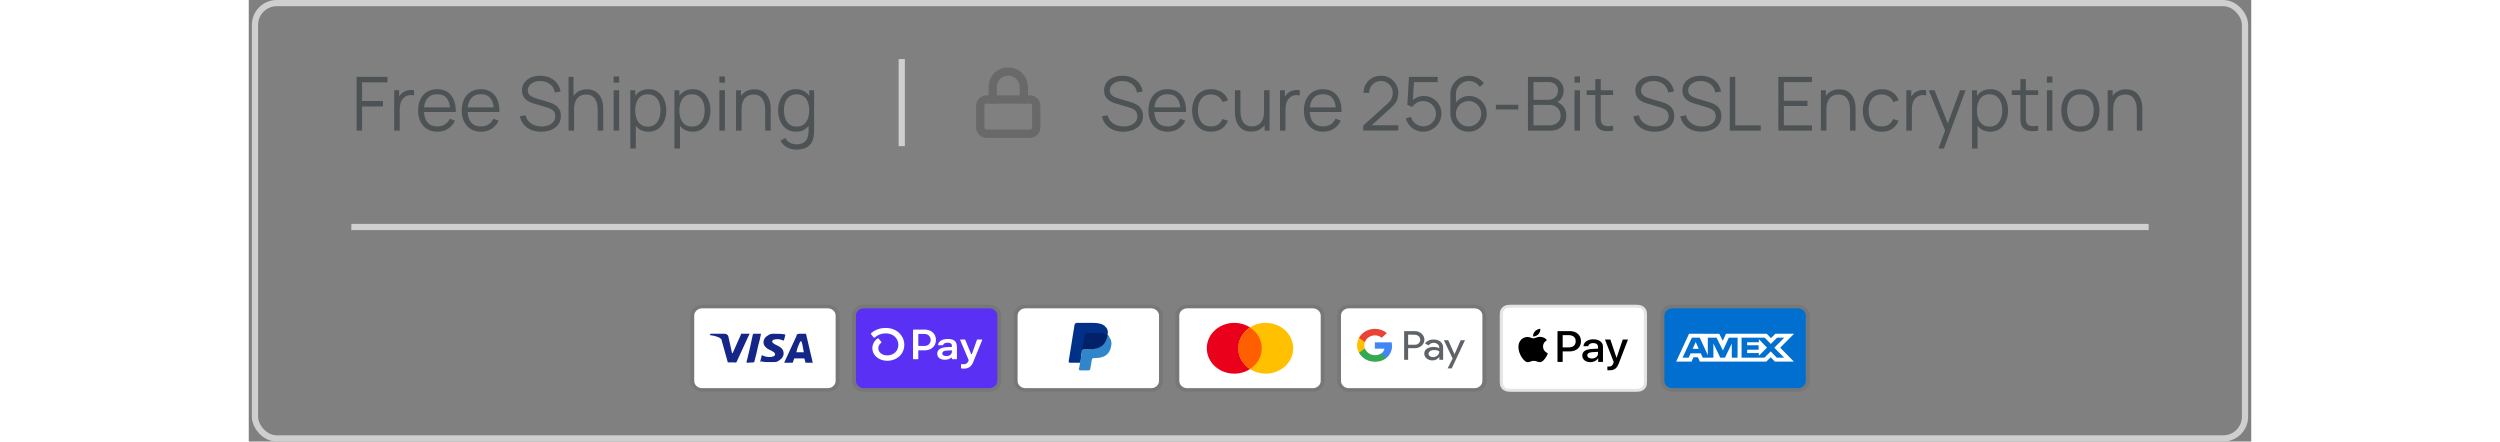 <svg width="402" height="71" viewBox="0 0 322 71" fill="none" xmlns="http://www.w3.org/2000/svg">
<rect x="0" y="0" width="322" height="71" fill="#808080" stroke="none"/>
<rect x="1" y="0.5" width="320" height="70" rx="3.5" stroke="#CFCFCF"/>
<path d="M17.34 21V12.36H22.302V13.242H18.222V16.242H21.582V17.118H18.222V21H17.34ZM23.387 21V14.52H24.179V16.08L24.023 15.876C24.095 15.684 24.189 15.508 24.305 15.348C24.421 15.184 24.547 15.05 24.683 14.946C24.851 14.798 25.047 14.686 25.271 14.61C25.495 14.53 25.721 14.484 25.949 14.472C26.177 14.456 26.385 14.472 26.573 14.52V15.348C26.337 15.288 26.079 15.274 25.799 15.306C25.519 15.338 25.261 15.45 25.025 15.642C24.809 15.81 24.647 16.012 24.539 16.248C24.431 16.48 24.359 16.728 24.323 16.992C24.287 17.252 24.269 17.51 24.269 17.766V21H23.387ZM30.336 21.18C29.704 21.18 29.156 21.04 28.692 20.76C28.232 20.48 27.874 20.086 27.618 19.578C27.362 19.07 27.234 18.474 27.234 17.79C27.234 17.082 27.36 16.47 27.612 15.954C27.864 15.438 28.218 15.04 28.674 14.76C29.134 14.48 29.676 14.34 30.3 14.34C30.94 14.34 31.486 14.488 31.938 14.784C32.39 15.076 32.732 15.496 32.964 16.044C33.196 16.592 33.302 17.246 33.282 18.006H32.382V17.694C32.366 16.854 32.184 16.22 31.836 15.792C31.492 15.364 30.988 15.15 30.324 15.15C29.628 15.15 29.094 15.376 28.722 15.828C28.354 16.28 28.17 16.924 28.17 17.76C28.17 18.576 28.354 19.21 28.722 19.662C29.094 20.11 29.62 20.334 30.3 20.334C30.764 20.334 31.168 20.228 31.512 20.016C31.86 19.8 32.134 19.49 32.334 19.086L33.156 19.404C32.9 19.968 32.522 20.406 32.022 20.718C31.526 21.026 30.964 21.18 30.336 21.18ZM27.858 18.006V17.268H32.808V18.006H27.858ZM37.355 21.18C36.723 21.18 36.175 21.04 35.711 20.76C35.251 20.48 34.893 20.086 34.637 19.578C34.381 19.07 34.253 18.474 34.253 17.79C34.253 17.082 34.379 16.47 34.631 15.954C34.883 15.438 35.237 15.04 35.693 14.76C36.153 14.48 36.695 14.34 37.319 14.34C37.959 14.34 38.505 14.488 38.957 14.784C39.409 15.076 39.751 15.496 39.983 16.044C40.215 16.592 40.321 17.246 40.301 18.006H39.401V17.694C39.385 16.854 39.203 16.22 38.855 15.792C38.511 15.364 38.007 15.15 37.343 15.15C36.647 15.15 36.113 15.376 35.741 15.828C35.373 16.28 35.189 16.924 35.189 17.76C35.189 18.576 35.373 19.21 35.741 19.662C36.113 20.11 36.639 20.334 37.319 20.334C37.783 20.334 38.187 20.228 38.531 20.016C38.879 19.8 39.153 19.49 39.353 19.086L40.175 19.404C39.919 19.968 39.541 20.406 39.041 20.718C38.545 21.026 37.983 21.18 37.355 21.18ZM34.877 18.006V17.268H39.827V18.006H34.877ZM47.035 21.18C46.431 21.18 45.887 21.08 45.403 20.88C44.923 20.676 44.525 20.388 44.209 20.016C43.897 19.644 43.693 19.202 43.597 18.69L44.497 18.54C44.641 19.1 44.945 19.54 45.409 19.86C45.873 20.176 46.427 20.334 47.071 20.334C47.495 20.334 47.875 20.268 48.211 20.136C48.547 20 48.811 19.808 49.003 19.56C49.195 19.312 49.291 19.018 49.291 18.678C49.291 18.454 49.251 18.264 49.171 18.108C49.091 17.948 48.985 17.816 48.853 17.712C48.721 17.608 48.577 17.522 48.421 17.454C48.265 17.382 48.113 17.324 47.965 17.28L45.775 16.626C45.511 16.55 45.267 16.454 45.043 16.338C44.819 16.218 44.623 16.076 44.455 15.912C44.291 15.744 44.163 15.548 44.071 15.324C43.979 15.1 43.933 14.844 43.933 14.556C43.933 14.068 44.061 13.646 44.317 13.29C44.573 12.934 44.923 12.66 45.367 12.468C45.811 12.276 46.317 12.182 46.885 12.186C47.461 12.186 47.975 12.288 48.427 12.492C48.883 12.696 49.259 12.988 49.555 13.368C49.851 13.744 50.047 14.19 50.143 14.706L49.219 14.874C49.159 14.498 49.021 14.172 48.805 13.896C48.589 13.62 48.313 13.408 47.977 13.26C47.645 13.108 47.279 13.03 46.879 13.026C46.491 13.026 46.145 13.092 45.841 13.224C45.541 13.352 45.303 13.528 45.127 13.752C44.951 13.976 44.863 14.232 44.863 14.52C44.863 14.812 44.943 15.046 45.103 15.222C45.267 15.398 45.467 15.536 45.703 15.636C45.943 15.736 46.175 15.818 46.399 15.882L48.091 16.38C48.267 16.428 48.473 16.498 48.709 16.59C48.949 16.678 49.181 16.806 49.405 16.974C49.633 17.138 49.821 17.354 49.969 17.622C50.117 17.89 50.191 18.23 50.191 18.642C50.191 19.042 50.111 19.4 49.951 19.716C49.795 20.032 49.573 20.298 49.285 20.514C49.001 20.73 48.667 20.894 48.283 21.006C47.903 21.122 47.487 21.18 47.035 21.18ZM56.11 21V17.694C56.11 17.334 56.076 17.004 56.008 16.704C55.94 16.4 55.83 16.136 55.678 15.912C55.53 15.684 55.336 15.508 55.096 15.384C54.86 15.26 54.572 15.198 54.232 15.198C53.92 15.198 53.644 15.252 53.404 15.36C53.168 15.468 52.968 15.624 52.804 15.828C52.644 16.028 52.522 16.272 52.438 16.56C52.354 16.848 52.312 17.176 52.312 17.544L51.688 17.406C51.688 16.742 51.804 16.184 52.036 15.732C52.268 15.28 52.588 14.938 52.996 14.706C53.404 14.474 53.872 14.358 54.4 14.358C54.788 14.358 55.126 14.418 55.414 14.538C55.706 14.658 55.952 14.82 56.152 15.024C56.356 15.228 56.52 15.462 56.644 15.726C56.768 15.986 56.858 16.264 56.914 16.56C56.97 16.852 56.998 17.144 56.998 17.436V21H56.11ZM51.424 21V12.36H52.222V17.238H52.312V21H51.424ZM58.675 13.29V12.3H59.557V13.29H58.675ZM58.675 21V14.52H59.557V21H58.675ZM64.266 21.18C63.67 21.18 63.166 21.03 62.754 20.73C62.342 20.426 62.03 20.016 61.818 19.5C61.606 18.98 61.5 18.398 61.5 17.754C61.5 17.098 61.606 16.514 61.818 16.002C62.034 15.486 62.35 15.08 62.766 14.784C63.182 14.488 63.694 14.34 64.302 14.34C64.894 14.34 65.402 14.49 65.826 14.79C66.25 15.09 66.574 15.498 66.798 16.014C67.026 16.53 67.14 17.11 67.14 17.754C67.14 18.402 67.026 18.984 66.798 19.5C66.57 20.016 66.242 20.426 65.814 20.73C65.386 21.03 64.87 21.18 64.266 21.18ZM61.35 23.88V14.52H62.142V19.398H62.238V23.88H61.35ZM64.176 20.358C64.628 20.358 65.004 20.244 65.304 20.016C65.604 19.788 65.828 19.478 65.976 19.086C66.128 18.69 66.204 18.246 66.204 17.754C66.204 17.266 66.13 16.826 65.982 16.434C65.834 16.042 65.608 15.732 65.304 15.504C65.004 15.276 64.622 15.162 64.158 15.162C63.706 15.162 63.33 15.272 63.03 15.492C62.734 15.712 62.512 16.018 62.364 16.41C62.216 16.798 62.142 17.246 62.142 17.754C62.142 18.254 62.216 18.702 62.364 19.098C62.512 19.49 62.736 19.798 63.036 20.022C63.336 20.246 63.716 20.358 64.176 20.358ZM71.367 21.18C70.771 21.18 70.267 21.03 69.855 20.73C69.443 20.426 69.131 20.016 68.919 19.5C68.707 18.98 68.601 18.398 68.601 17.754C68.601 17.098 68.707 16.514 68.919 16.002C69.135 15.486 69.451 15.08 69.867 14.784C70.283 14.488 70.795 14.34 71.403 14.34C71.995 14.34 72.503 14.49 72.927 14.79C73.351 15.09 73.675 15.498 73.899 16.014C74.127 16.53 74.241 17.11 74.241 17.754C74.241 18.402 74.127 18.984 73.899 19.5C73.671 20.016 73.343 20.426 72.915 20.73C72.487 21.03 71.971 21.18 71.367 21.18ZM68.451 23.88V14.52H69.243V19.398H69.339V23.88H68.451ZM71.277 20.358C71.729 20.358 72.105 20.244 72.405 20.016C72.705 19.788 72.929 19.478 73.077 19.086C73.229 18.69 73.305 18.246 73.305 17.754C73.305 17.266 73.231 16.826 73.083 16.434C72.935 16.042 72.709 15.732 72.405 15.504C72.105 15.276 71.723 15.162 71.259 15.162C70.807 15.162 70.431 15.272 70.131 15.492C69.835 15.712 69.613 16.018 69.465 16.41C69.317 16.798 69.243 17.246 69.243 17.754C69.243 18.254 69.317 18.702 69.465 19.098C69.613 19.49 69.837 19.798 70.137 20.022C70.437 20.246 70.817 20.358 71.277 20.358ZM75.679 13.29V12.3H76.561V13.29H75.679ZM75.679 21V14.52H76.561V21H75.679ZM83.04 21V17.694C83.04 17.334 83.005 17.004 82.938 16.704C82.87 16.4 82.76 16.136 82.608 15.912C82.46 15.684 82.266 15.508 82.025 15.384C81.79 15.26 81.501 15.198 81.162 15.198C80.85 15.198 80.573 15.252 80.334 15.36C80.097 15.468 79.897 15.624 79.734 15.828C79.573 16.028 79.451 16.272 79.368 16.56C79.284 16.848 79.242 17.176 79.242 17.544L78.618 17.406C78.618 16.742 78.734 16.184 78.966 15.732C79.198 15.28 79.517 14.938 79.925 14.706C80.334 14.474 80.802 14.358 81.329 14.358C81.718 14.358 82.055 14.418 82.344 14.538C82.635 14.658 82.882 14.82 83.082 15.024C83.285 15.228 83.45 15.462 83.573 15.726C83.698 15.986 83.787 16.264 83.844 16.56C83.9 16.852 83.927 17.144 83.927 17.436V21H83.04ZM78.353 21V14.52H79.151V16.116H79.242V21H78.353ZM88.058 24.06C87.727 24.06 87.398 24.01 87.075 23.91C86.754 23.814 86.459 23.66 86.186 23.448C85.915 23.24 85.686 22.968 85.502 22.632L86.3 22.188C86.481 22.548 86.733 22.806 87.056 22.962C87.385 23.122 87.719 23.202 88.058 23.202C88.526 23.202 88.904 23.114 89.192 22.938C89.484 22.766 89.697 22.51 89.829 22.17C89.96 21.83 90.025 21.406 90.02 20.898V19.17H90.123V14.52H90.909V20.91C90.909 21.094 90.903 21.27 90.891 21.438C90.882 21.61 90.865 21.778 90.837 21.942C90.76 22.426 90.603 22.824 90.362 23.136C90.126 23.448 89.814 23.68 89.427 23.832C89.043 23.984 88.587 24.06 88.058 24.06ZM87.999 21.18C87.394 21.18 86.879 21.03 86.451 20.73C86.022 20.426 85.695 20.016 85.466 19.5C85.239 18.984 85.124 18.402 85.124 17.754C85.124 17.11 85.237 16.53 85.46 16.014C85.689 15.498 86.014 15.09 86.439 14.79C86.862 14.49 87.371 14.34 87.963 14.34C88.57 14.34 89.082 14.488 89.499 14.784C89.915 15.08 90.228 15.486 90.441 16.002C90.656 16.514 90.764 17.098 90.764 17.754C90.764 18.398 90.659 18.98 90.447 19.5C90.234 20.016 89.922 20.426 89.51 20.73C89.099 21.03 88.594 21.18 87.999 21.18ZM88.088 20.358C88.549 20.358 88.928 20.246 89.228 20.022C89.528 19.798 89.752 19.49 89.9 19.098C90.049 18.702 90.123 18.254 90.123 17.754C90.123 17.246 90.049 16.798 89.9 16.41C89.752 16.018 89.528 15.712 89.228 15.492C88.933 15.272 88.558 15.162 88.106 15.162C87.642 15.162 87.258 15.276 86.954 15.504C86.65 15.732 86.424 16.042 86.276 16.434C86.132 16.826 86.061 17.266 86.061 17.754C86.061 18.246 86.135 18.69 86.282 19.086C86.434 19.478 86.66 19.788 86.96 20.016C87.26 20.244 87.636 20.358 88.088 20.358Z" fill="#4D5254"/>
<line x1="105" y1="9.5" x2="105" y2="23.5" stroke="#CFCFCF"/>
<g clip-path="url(#clip0_74_184)">
<path d="M125.625 15.999H118.625C118.073 15.999 117.625 16.447 117.625 16.999V20.499C117.625 21.051 118.073 21.499 118.625 21.499H125.625C126.177 21.499 126.625 21.051 126.625 20.499V16.999C126.625 16.447 126.177 15.999 125.625 15.999Z" stroke="#696969" stroke-width="1.333" stroke-linecap="round" stroke-linejoin="round"/>
<path d="M119.626 15.999V13.999C119.626 13.336 119.889 12.7 120.358 12.231C120.827 11.762 121.463 11.499 122.126 11.499C122.789 11.499 123.425 11.762 123.894 12.231C124.363 12.7 124.626 13.336 124.626 13.999V15.999" stroke="#696969" stroke-width="1.333" stroke-linecap="round" stroke-linejoin="round"/>
</g>
<path d="M140.635 21.18C140.031 21.18 139.487 21.08 139.003 20.88C138.523 20.676 138.125 20.388 137.809 20.016C137.497 19.644 137.293 19.202 137.197 18.69L138.097 18.54C138.241 19.1 138.545 19.54 139.009 19.86C139.473 20.176 140.027 20.334 140.671 20.334C141.095 20.334 141.475 20.268 141.811 20.136C142.147 20 142.411 19.808 142.603 19.56C142.795 19.312 142.891 19.018 142.891 18.678C142.891 18.454 142.851 18.264 142.771 18.108C142.691 17.948 142.585 17.816 142.453 17.712C142.321 17.608 142.177 17.522 142.021 17.454C141.865 17.382 141.713 17.324 141.565 17.28L139.375 16.626C139.111 16.55 138.867 16.454 138.643 16.338C138.419 16.218 138.223 16.076 138.055 15.912C137.891 15.744 137.763 15.548 137.671 15.324C137.579 15.1 137.533 14.844 137.533 14.556C137.533 14.068 137.661 13.646 137.917 13.29C138.173 12.934 138.523 12.66 138.967 12.468C139.411 12.276 139.917 12.182 140.485 12.186C141.061 12.186 141.575 12.288 142.027 12.492C142.483 12.696 142.859 12.988 143.155 13.368C143.451 13.744 143.647 14.19 143.743 14.706L142.819 14.874C142.759 14.498 142.621 14.172 142.405 13.896C142.189 13.62 141.913 13.408 141.577 13.26C141.245 13.108 140.879 13.03 140.479 13.026C140.091 13.026 139.745 13.092 139.441 13.224C139.141 13.352 138.903 13.528 138.727 13.752C138.551 13.976 138.463 14.232 138.463 14.52C138.463 14.812 138.543 15.046 138.703 15.222C138.867 15.398 139.067 15.536 139.303 15.636C139.543 15.736 139.775 15.818 139.999 15.882L141.691 16.38C141.867 16.428 142.073 16.498 142.309 16.59C142.549 16.678 142.781 16.806 143.005 16.974C143.233 17.138 143.421 17.354 143.569 17.622C143.717 17.89 143.791 18.23 143.791 18.642C143.791 19.042 143.711 19.4 143.551 19.716C143.395 20.032 143.173 20.298 142.885 20.514C142.601 20.73 142.267 20.894 141.883 21.006C141.503 21.122 141.087 21.18 140.635 21.18ZM147.771 21.18C147.139 21.18 146.591 21.04 146.127 20.76C145.667 20.48 145.309 20.086 145.053 19.578C144.797 19.07 144.669 18.474 144.669 17.79C144.669 17.082 144.795 16.47 145.047 15.954C145.299 15.438 145.653 15.04 146.109 14.76C146.569 14.48 147.111 14.34 147.735 14.34C148.375 14.34 148.921 14.488 149.373 14.784C149.825 15.076 150.167 15.496 150.399 16.044C150.631 16.592 150.737 17.246 150.717 18.006H149.817V17.694C149.801 16.854 149.619 16.22 149.271 15.792C148.927 15.364 148.423 15.15 147.759 15.15C147.063 15.15 146.529 15.376 146.157 15.828C145.789 16.28 145.605 16.924 145.605 17.76C145.605 18.576 145.789 19.21 146.157 19.662C146.529 20.11 147.055 20.334 147.735 20.334C148.199 20.334 148.603 20.228 148.947 20.016C149.295 19.8 149.569 19.49 149.769 19.086L150.591 19.404C150.335 19.968 149.957 20.406 149.457 20.718C148.961 21.026 148.399 21.18 147.771 21.18ZM145.293 18.006V17.268H150.243V18.006H145.293ZM154.737 21.18C154.085 21.18 153.533 21.034 153.081 20.742C152.629 20.45 152.285 20.048 152.049 19.536C151.817 19.02 151.697 18.428 151.689 17.76C151.697 17.08 151.821 16.484 152.061 15.972C152.301 15.456 152.647 15.056 153.099 14.772C153.551 14.484 154.099 14.34 154.743 14.34C155.399 14.34 155.969 14.5 156.453 14.82C156.941 15.14 157.275 15.578 157.455 16.134L156.591 16.41C156.439 16.022 156.197 15.722 155.865 15.51C155.537 15.294 155.161 15.186 154.737 15.186C154.261 15.186 153.867 15.296 153.555 15.516C153.243 15.732 153.011 16.034 152.859 16.422C152.707 16.81 152.629 17.256 152.625 17.76C152.633 18.536 152.813 19.16 153.165 19.632C153.517 20.1 154.041 20.334 154.737 20.334C155.177 20.334 155.551 20.234 155.859 20.034C156.171 19.83 156.407 19.534 156.567 19.146L157.455 19.41C157.215 19.986 156.863 20.426 156.399 20.73C155.935 21.03 155.381 21.18 154.737 21.18ZM161.172 21.162C160.784 21.162 160.444 21.102 160.152 20.982C159.864 20.862 159.618 20.7 159.414 20.496C159.214 20.292 159.052 20.06 158.928 19.8C158.804 19.536 158.714 19.258 158.658 18.966C158.602 18.67 158.574 18.376 158.574 18.084V14.52H159.462V17.826C159.462 18.182 159.496 18.512 159.564 18.816C159.632 19.12 159.74 19.386 159.888 19.614C160.04 19.838 160.234 20.012 160.47 20.136C160.71 20.26 161 20.322 161.34 20.322C161.652 20.322 161.926 20.268 162.162 20.16C162.402 20.052 162.602 19.898 162.762 19.698C162.926 19.494 163.05 19.248 163.134 18.96C163.218 18.668 163.26 18.34 163.26 17.976L163.884 18.114C163.884 18.778 163.768 19.336 163.536 19.788C163.304 20.24 162.984 20.582 162.576 20.814C162.168 21.046 161.7 21.162 161.172 21.162ZM163.35 21V19.404H163.26V14.52H164.142V21H163.35ZM165.819 21V14.52H166.611V16.08L166.455 15.876C166.527 15.684 166.621 15.508 166.737 15.348C166.853 15.184 166.979 15.05 167.115 14.946C167.283 14.798 167.479 14.686 167.703 14.61C167.927 14.53 168.153 14.484 168.381 14.472C168.609 14.456 168.817 14.472 169.005 14.52V15.348C168.769 15.288 168.511 15.274 168.231 15.306C167.951 15.338 167.693 15.45 167.457 15.642C167.241 15.81 167.079 16.012 166.971 16.248C166.863 16.48 166.791 16.728 166.755 16.992C166.719 17.252 166.701 17.51 166.701 17.766V21H165.819ZM172.768 21.18C172.136 21.18 171.588 21.04 171.124 20.76C170.664 20.48 170.306 20.086 170.05 19.578C169.794 19.07 169.666 18.474 169.666 17.79C169.666 17.082 169.792 16.47 170.044 15.954C170.296 15.438 170.65 15.04 171.106 14.76C171.566 14.48 172.108 14.34 172.732 14.34C173.372 14.34 173.918 14.488 174.37 14.784C174.822 15.076 175.164 15.496 175.396 16.044C175.628 16.592 175.734 17.246 175.714 18.006H174.814V17.694C174.798 16.854 174.616 16.22 174.268 15.792C173.924 15.364 173.42 15.15 172.756 15.15C172.06 15.15 171.526 15.376 171.154 15.828C170.786 16.28 170.602 16.924 170.602 17.76C170.602 18.576 170.786 19.21 171.154 19.662C171.526 20.11 172.052 20.334 172.732 20.334C173.196 20.334 173.6 20.228 173.944 20.016C174.292 19.8 174.566 19.49 174.766 19.086L175.588 19.404C175.332 19.968 174.954 20.406 174.454 20.718C173.958 21.026 173.396 21.18 172.768 21.18ZM170.29 18.006V17.268H175.24V18.006H170.29ZM179.207 20.994L179.213 20.19L183.119 16.662C183.455 16.358 183.677 16.07 183.785 15.798C183.897 15.522 183.953 15.234 183.953 14.934C183.953 14.578 183.869 14.256 183.701 13.968C183.533 13.68 183.307 13.452 183.023 13.284C182.739 13.112 182.421 13.026 182.069 13.026C181.701 13.026 181.373 13.114 181.085 13.29C180.797 13.466 180.569 13.698 180.401 13.986C180.237 14.274 180.157 14.588 180.161 14.928H179.261C179.261 14.404 179.385 13.934 179.633 13.518C179.881 13.102 180.217 12.776 180.641 12.54C181.065 12.3 181.545 12.18 182.081 12.18C182.605 12.18 183.075 12.304 183.491 12.552C183.911 12.796 184.241 13.128 184.481 13.548C184.725 13.964 184.847 14.428 184.847 14.94C184.847 15.3 184.803 15.618 184.715 15.894C184.631 16.166 184.497 16.42 184.313 16.656C184.133 16.888 183.903 17.128 183.623 17.376L180.155 20.508L180.017 20.148H184.847V20.994H179.207ZM188.841 21.18C188.393 21.18 187.979 21.088 187.599 20.904C187.219 20.72 186.895 20.466 186.627 20.142C186.359 19.818 186.167 19.446 186.051 19.026L186.897 18.798C186.973 19.11 187.111 19.38 187.311 19.608C187.511 19.832 187.745 20.006 188.013 20.13C188.285 20.254 188.569 20.316 188.865 20.316C189.249 20.316 189.593 20.224 189.897 20.04C190.205 19.852 190.449 19.604 190.629 19.296C190.809 18.988 190.899 18.65 190.899 18.282C190.899 17.902 190.805 17.56 190.617 17.256C190.429 16.948 190.181 16.704 189.873 16.524C189.565 16.344 189.229 16.254 188.865 16.254C188.457 16.254 188.105 16.344 187.809 16.524C187.513 16.7 187.277 16.922 187.101 17.19L186.297 16.854L186.561 12.36H191.175V13.206H186.951L187.389 12.792L187.155 16.626L186.933 16.332C187.181 16.048 187.481 15.826 187.833 15.666C188.185 15.506 188.555 15.426 188.943 15.426C189.475 15.426 189.955 15.554 190.383 15.81C190.811 16.062 191.151 16.404 191.403 16.836C191.655 17.268 191.781 17.75 191.781 18.282C191.781 18.81 191.647 19.294 191.379 19.734C191.111 20.17 190.755 20.52 190.311 20.784C189.867 21.048 189.377 21.18 188.841 21.18ZM196.139 21.18C195.599 21.18 195.107 21.05 194.663 20.79C194.223 20.526 193.871 20.17 193.607 19.722C193.347 19.27 193.217 18.762 193.217 18.198V15.204C193.217 14.624 193.347 14.108 193.607 13.656C193.867 13.2 194.221 12.842 194.669 12.582C195.121 12.318 195.633 12.186 196.205 12.186C196.697 12.186 197.153 12.294 197.573 12.51C197.997 12.726 198.343 13.028 198.611 13.416L197.933 13.974C197.749 13.686 197.505 13.456 197.201 13.284C196.897 13.112 196.565 13.026 196.205 13.026C195.801 13.026 195.441 13.124 195.125 13.32C194.809 13.516 194.561 13.774 194.381 14.094C194.201 14.41 194.111 14.754 194.111 15.126V17.01L193.889 16.758C194.141 16.362 194.471 16.042 194.879 15.798C195.291 15.554 195.739 15.432 196.223 15.432C196.759 15.432 197.241 15.56 197.669 15.816C198.097 16.068 198.437 16.41 198.689 16.842C198.941 17.274 199.067 17.758 199.067 18.294C199.067 18.826 198.933 19.31 198.665 19.746C198.401 20.182 198.047 20.53 197.603 20.79C197.163 21.05 196.675 21.18 196.139 21.18ZM196.139 20.322C196.515 20.322 196.857 20.232 197.165 20.052C197.477 19.872 197.723 19.628 197.903 19.32C198.087 19.012 198.179 18.67 198.179 18.294C198.179 17.918 198.087 17.576 197.903 17.268C197.723 16.956 197.479 16.71 197.171 16.53C196.863 16.346 196.521 16.254 196.145 16.254C195.769 16.254 195.427 16.346 195.119 16.53C194.811 16.71 194.565 16.956 194.381 17.268C194.201 17.576 194.111 17.918 194.111 18.294C194.111 18.666 194.201 19.006 194.381 19.314C194.561 19.622 194.805 19.868 195.113 20.052C195.421 20.232 195.763 20.322 196.139 20.322ZM200.538 17.598V16.842H204.138V17.598H200.538ZM205.697 21V12.36H209.033C209.517 12.36 209.939 12.46 210.299 12.66C210.659 12.86 210.939 13.13 211.139 13.47C211.339 13.806 211.439 14.178 211.439 14.586C211.439 15.05 211.315 15.464 211.067 15.828C210.819 16.188 210.487 16.438 210.071 16.578L210.059 16.284C210.619 16.444 211.059 16.724 211.379 17.124C211.699 17.524 211.859 18.008 211.859 18.576C211.859 19.076 211.753 19.508 211.541 19.872C211.329 20.232 211.031 20.51 210.647 20.706C210.263 20.902 209.817 21 209.309 21H205.697ZM206.585 20.154H209.093C209.445 20.154 209.761 20.092 210.041 19.968C210.321 19.84 210.541 19.66 210.701 19.428C210.865 19.196 210.947 18.916 210.947 18.588C210.947 18.268 210.873 17.98 210.725 17.724C210.577 17.468 210.375 17.264 210.119 17.112C209.867 16.956 209.579 16.878 209.255 16.878H206.585V20.154ZM206.585 16.044H209.027C209.303 16.044 209.555 15.982 209.783 15.858C210.011 15.73 210.191 15.556 210.323 15.336C210.459 15.116 210.527 14.862 210.527 14.574C210.527 14.166 210.385 13.834 210.101 13.578C209.821 13.322 209.463 13.194 209.027 13.194H206.585V16.044ZM213.177 13.29V12.3H214.059V13.29H213.177ZM213.177 21V14.52H214.059V21H213.177ZM219.386 21C219.022 21.076 218.662 21.106 218.306 21.09C217.954 21.074 217.638 20.998 217.358 20.862C217.082 20.726 216.872 20.514 216.728 20.226C216.612 19.986 216.548 19.744 216.536 19.5C216.528 19.252 216.524 18.97 216.524 18.654V12.72H217.4V18.618C217.4 18.89 217.402 19.118 217.406 19.302C217.414 19.482 217.456 19.642 217.532 19.782C217.676 20.05 217.904 20.21 218.216 20.262C218.532 20.314 218.922 20.302 219.386 20.226V21ZM215.138 15.276V14.52H219.386V15.276H215.138ZM226.065 21.18C225.461 21.18 224.917 21.08 224.433 20.88C223.953 20.676 223.555 20.388 223.239 20.016C222.927 19.644 222.723 19.202 222.627 18.69L223.527 18.54C223.671 19.1 223.975 19.54 224.439 19.86C224.903 20.176 225.457 20.334 226.101 20.334C226.525 20.334 226.905 20.268 227.241 20.136C227.577 20 227.841 19.808 228.033 19.56C228.225 19.312 228.321 19.018 228.321 18.678C228.321 18.454 228.281 18.264 228.201 18.108C228.121 17.948 228.015 17.816 227.883 17.712C227.751 17.608 227.607 17.522 227.451 17.454C227.295 17.382 227.143 17.324 226.995 17.28L224.805 16.626C224.541 16.55 224.297 16.454 224.073 16.338C223.849 16.218 223.653 16.076 223.485 15.912C223.321 15.744 223.193 15.548 223.101 15.324C223.009 15.1 222.963 14.844 222.963 14.556C222.963 14.068 223.091 13.646 223.347 13.29C223.603 12.934 223.953 12.66 224.397 12.468C224.841 12.276 225.347 12.182 225.915 12.186C226.491 12.186 227.005 12.288 227.457 12.492C227.913 12.696 228.289 12.988 228.585 13.368C228.881 13.744 229.077 14.19 229.173 14.706L228.249 14.874C228.189 14.498 228.051 14.172 227.835 13.896C227.619 13.62 227.343 13.408 227.007 13.26C226.675 13.108 226.309 13.03 225.909 13.026C225.521 13.026 225.175 13.092 224.871 13.224C224.571 13.352 224.333 13.528 224.157 13.752C223.981 13.976 223.893 14.232 223.893 14.52C223.893 14.812 223.973 15.046 224.133 15.222C224.297 15.398 224.497 15.536 224.733 15.636C224.973 15.736 225.205 15.818 225.429 15.882L227.121 16.38C227.297 16.428 227.503 16.498 227.739 16.59C227.979 16.678 228.211 16.806 228.435 16.974C228.663 17.138 228.851 17.354 228.999 17.622C229.147 17.89 229.221 18.23 229.221 18.642C229.221 19.042 229.141 19.4 228.981 19.716C228.825 20.032 228.603 20.298 228.315 20.514C228.031 20.73 227.697 20.894 227.313 21.006C226.933 21.122 226.517 21.18 226.065 21.18ZM233.635 21.18C233.031 21.18 232.487 21.08 232.003 20.88C231.523 20.676 231.125 20.388 230.809 20.016C230.497 19.644 230.293 19.202 230.197 18.69L231.097 18.54C231.241 19.1 231.545 19.54 232.009 19.86C232.473 20.176 233.027 20.334 233.671 20.334C234.095 20.334 234.475 20.268 234.811 20.136C235.147 20 235.411 19.808 235.603 19.56C235.795 19.312 235.891 19.018 235.891 18.678C235.891 18.454 235.851 18.264 235.771 18.108C235.691 17.948 235.585 17.816 235.453 17.712C235.321 17.608 235.177 17.522 235.021 17.454C234.865 17.382 234.713 17.324 234.565 17.28L232.375 16.626C232.111 16.55 231.867 16.454 231.643 16.338C231.419 16.218 231.223 16.076 231.055 15.912C230.891 15.744 230.763 15.548 230.671 15.324C230.579 15.1 230.533 14.844 230.533 14.556C230.533 14.068 230.661 13.646 230.917 13.29C231.173 12.934 231.523 12.66 231.967 12.468C232.411 12.276 232.917 12.182 233.485 12.186C234.061 12.186 234.575 12.288 235.027 12.492C235.483 12.696 235.859 12.988 236.155 13.368C236.451 13.744 236.647 14.19 236.743 14.706L235.819 14.874C235.759 14.498 235.621 14.172 235.405 13.896C235.189 13.62 234.913 13.408 234.577 13.26C234.245 13.108 233.879 13.03 233.479 13.026C233.091 13.026 232.745 13.092 232.441 13.224C232.141 13.352 231.903 13.528 231.727 13.752C231.551 13.976 231.463 14.232 231.463 14.52C231.463 14.812 231.543 15.046 231.703 15.222C231.867 15.398 232.067 15.536 232.303 15.636C232.543 15.736 232.775 15.818 232.999 15.882L234.691 16.38C234.867 16.428 235.073 16.498 235.309 16.59C235.549 16.678 235.781 16.806 236.005 16.974C236.233 17.138 236.421 17.354 236.569 17.622C236.717 17.89 236.791 18.23 236.791 18.642C236.791 19.042 236.711 19.4 236.551 19.716C236.395 20.032 236.173 20.298 235.885 20.514C235.601 20.73 235.267 20.894 234.883 21.006C234.503 21.122 234.087 21.18 233.635 21.18ZM238.149 21V12.36H239.031V20.154H243.135V21H238.149ZM245.963 21V12.36H251.363V13.206H246.845V16.194H250.643V17.04H246.845V20.154H251.363V21H245.963ZM257.487 21V17.694C257.487 17.334 257.453 17.004 257.385 16.704C257.317 16.4 257.207 16.136 257.055 15.912C256.907 15.684 256.713 15.508 256.473 15.384C256.237 15.26 255.949 15.198 255.609 15.198C255.297 15.198 255.021 15.252 254.781 15.36C254.545 15.468 254.345 15.624 254.181 15.828C254.021 16.028 253.899 16.272 253.815 16.56C253.731 16.848 253.689 17.176 253.689 17.544L253.065 17.406C253.065 16.742 253.181 16.184 253.413 15.732C253.645 15.28 253.965 14.938 254.373 14.706C254.781 14.474 255.249 14.358 255.777 14.358C256.165 14.358 256.503 14.418 256.791 14.538C257.083 14.658 257.329 14.82 257.529 15.024C257.733 15.228 257.897 15.462 258.021 15.726C258.145 15.986 258.235 16.264 258.291 16.56C258.347 16.852 258.375 17.144 258.375 17.436V21H257.487ZM252.801 21V14.52H253.599V16.116H253.689V21H252.801ZM262.585 21.18C261.933 21.18 261.381 21.034 260.929 20.742C260.477 20.45 260.133 20.048 259.897 19.536C259.665 19.02 259.545 18.428 259.537 17.76C259.545 17.08 259.669 16.484 259.909 15.972C260.149 15.456 260.495 15.056 260.947 14.772C261.399 14.484 261.947 14.34 262.591 14.34C263.247 14.34 263.817 14.5 264.301 14.82C264.789 15.14 265.123 15.578 265.303 16.134L264.439 16.41C264.287 16.022 264.045 15.722 263.713 15.51C263.385 15.294 263.009 15.186 262.585 15.186C262.109 15.186 261.715 15.296 261.403 15.516C261.091 15.732 260.859 16.034 260.707 16.422C260.555 16.81 260.477 17.256 260.473 17.76C260.481 18.536 260.661 19.16 261.013 19.632C261.365 20.1 261.889 20.334 262.585 20.334C263.025 20.334 263.399 20.234 263.707 20.034C264.019 19.83 264.255 19.534 264.415 19.146L265.303 19.41C265.063 19.986 264.711 20.426 264.247 20.73C263.783 21.03 263.229 21.18 262.585 21.18ZM266.541 21V14.52H267.333V16.08L267.177 15.876C267.249 15.684 267.343 15.508 267.459 15.348C267.575 15.184 267.701 15.05 267.837 14.946C268.005 14.798 268.201 14.686 268.425 14.61C268.649 14.53 268.875 14.484 269.103 14.472C269.331 14.456 269.539 14.472 269.727 14.52V15.348C269.491 15.288 269.233 15.274 268.953 15.306C268.673 15.338 268.415 15.45 268.179 15.642C267.963 15.81 267.801 16.012 267.693 16.248C267.585 16.48 267.513 16.728 267.477 16.992C267.441 17.252 267.423 17.51 267.423 17.766V21H266.541ZM271.707 23.88L272.961 20.478L272.979 21.486L270.141 14.52H271.077L273.405 20.346H273.021L275.169 14.52H276.069L272.589 23.88H271.707ZM280.021 21.18C279.425 21.18 278.921 21.03 278.509 20.73C278.097 20.426 277.785 20.016 277.573 19.5C277.361 18.98 277.255 18.398 277.255 17.754C277.255 17.098 277.361 16.514 277.573 16.002C277.789 15.486 278.105 15.08 278.521 14.784C278.937 14.488 279.449 14.34 280.057 14.34C280.649 14.34 281.157 14.49 281.581 14.79C282.005 15.09 282.329 15.498 282.553 16.014C282.781 16.53 282.895 17.11 282.895 17.754C282.895 18.402 282.781 18.984 282.553 19.5C282.325 20.016 281.997 20.426 281.569 20.73C281.141 21.03 280.625 21.18 280.021 21.18ZM277.105 23.88V14.52H277.897V19.398H277.993V23.88H277.105ZM279.931 20.358C280.383 20.358 280.759 20.244 281.059 20.016C281.359 19.788 281.583 19.478 281.731 19.086C281.883 18.69 281.959 18.246 281.959 17.754C281.959 17.266 281.885 16.826 281.737 16.434C281.589 16.042 281.363 15.732 281.059 15.504C280.759 15.276 280.377 15.162 279.913 15.162C279.461 15.162 279.085 15.272 278.785 15.492C278.489 15.712 278.267 16.018 278.119 16.41C277.971 16.798 277.897 17.246 277.897 17.754C277.897 18.254 277.971 18.702 278.119 19.098C278.267 19.49 278.491 19.798 278.791 20.022C279.091 20.246 279.471 20.358 279.931 20.358ZM287.741 21C287.377 21.076 287.017 21.106 286.661 21.09C286.309 21.074 285.993 20.998 285.713 20.862C285.437 20.726 285.227 20.514 285.083 20.226C284.967 19.986 284.903 19.744 284.891 19.5C284.883 19.252 284.879 18.97 284.879 18.654V12.72H285.755V18.618C285.755 18.89 285.757 19.118 285.761 19.302C285.769 19.482 285.811 19.642 285.887 19.782C286.031 20.05 286.259 20.21 286.571 20.262C286.887 20.314 287.277 20.302 287.741 20.226V21ZM283.493 15.276V14.52H287.741V15.276H283.493ZM289.138 13.29V12.3H290.02V13.29H289.138ZM289.138 21V14.52H290.02V21H289.138ZM294.525 21.18C293.881 21.18 293.331 21.034 292.875 20.742C292.419 20.45 292.069 20.046 291.825 19.53C291.581 19.014 291.459 18.422 291.459 17.754C291.459 17.074 291.583 16.478 291.831 15.966C292.079 15.454 292.431 15.056 292.887 14.772C293.347 14.484 293.893 14.34 294.525 14.34C295.173 14.34 295.725 14.486 296.181 14.778C296.641 15.066 296.991 15.468 297.231 15.984C297.475 16.496 297.597 17.086 297.597 17.754C297.597 18.434 297.475 19.032 297.231 19.548C296.987 20.06 296.635 20.46 296.175 20.748C295.715 21.036 295.165 21.18 294.525 21.18ZM294.525 20.334C295.245 20.334 295.781 20.096 296.133 19.62C296.485 19.14 296.661 18.518 296.661 17.754C296.661 16.97 296.483 16.346 296.127 15.882C295.775 15.418 295.241 15.186 294.525 15.186C294.041 15.186 293.641 15.296 293.325 15.516C293.013 15.732 292.779 16.034 292.623 16.422C292.471 16.806 292.395 17.25 292.395 17.754C292.395 18.534 292.575 19.16 292.935 19.632C293.295 20.1 293.825 20.334 294.525 20.334ZM303.6 21V17.694C303.6 17.334 303.566 17.004 303.498 16.704C303.43 16.4 303.32 16.136 303.168 15.912C303.02 15.684 302.826 15.508 302.586 15.384C302.35 15.26 302.062 15.198 301.722 15.198C301.41 15.198 301.134 15.252 300.894 15.36C300.658 15.468 300.458 15.624 300.294 15.828C300.134 16.028 300.012 16.272 299.928 16.56C299.844 16.848 299.802 17.176 299.802 17.544L299.178 17.406C299.178 16.742 299.294 16.184 299.526 15.732C299.758 15.28 300.078 14.938 300.486 14.706C300.894 14.474 301.362 14.358 301.89 14.358C302.278 14.358 302.616 14.418 302.904 14.538C303.196 14.658 303.442 14.82 303.642 15.024C303.846 15.228 304.01 15.462 304.134 15.726C304.258 15.986 304.348 16.264 304.404 16.56C304.46 16.852 304.488 17.144 304.488 17.436V21H303.6ZM298.914 21V14.52H299.712V16.116H299.802V21H298.914Z" fill="#4D5254"/>
<line x1="16.5" y1="36.5" x2="305.5" y2="36.5" stroke="#CFCFCF"/>
<g clip-path="url(#clip1_74_184)">
<path opacity="0.07" d="M93.105 49H72.895C71.821 49 71 49.758 71 50.75V61.25C71 62.242 71.884 63 72.895 63H93.105C94.179 63 95 62.242 95 61.25V50.75C95 49.758 94.116 49 93.105 49Z" fill="black"/>
<path d="M93.106 49.583C93.8 49.583 94.369 50.108 94.369 50.75V61.25C94.369 61.892 93.8 62.417 93.106 62.417H72.895C72.2 62.417 71.632 61.892 71.632 61.25V50.75C71.632 50.108 72.2 49.583 72.895 49.583H93.106Z" fill="white"/>
<path d="M88.874 54.892H88.684C88.432 55.475 88.242 55.767 88.053 56.642H89.253C89.064 55.767 89.064 55.358 88.874 54.892ZM90.706 58.333H89.632C89.569 58.333 89.569 58.333 89.506 58.275L89.379 57.75L89.316 57.633H87.8C87.737 57.633 87.674 57.633 87.674 57.75L87.484 58.275C87.484 58.333 87.421 58.333 87.421 58.333H86.095L86.221 58.042L88.053 54.075C88.053 53.783 88.242 53.667 88.558 53.667H89.506C89.569 53.667 89.632 53.667 89.632 53.783L90.516 57.575C90.579 57.808 90.642 57.983 90.642 58.217C90.706 58.275 90.706 58.275 90.706 58.333ZM82.242 58.158L82.495 57.108C82.558 57.108 82.621 57.167 82.621 57.167C83.064 57.342 83.506 57.458 83.948 57.4C84.074 57.4 84.263 57.342 84.39 57.283C84.706 57.167 84.706 56.875 84.453 56.642C84.327 56.525 84.137 56.467 83.948 56.35C83.695 56.233 83.442 56.117 83.253 55.942C82.495 55.358 82.748 54.542 83.19 54.133C83.569 53.9 83.758 53.667 84.263 53.667C85.021 53.667 85.842 53.667 86.221 53.783H86.284C86.221 54.133 86.158 54.425 86.032 54.775C85.716 54.658 85.4 54.542 85.085 54.542C84.895 54.542 84.706 54.542 84.516 54.6C84.39 54.6 84.327 54.658 84.263 54.717C84.137 54.833 84.137 55.008 84.263 55.125L84.579 55.358C84.832 55.475 85.085 55.592 85.274 55.708C85.59 55.883 85.906 56.175 85.969 56.525C86.095 57.05 85.906 57.517 85.4 57.867C85.085 58.1 84.958 58.217 84.516 58.217C83.632 58.217 82.937 58.275 82.369 58.1C82.306 58.217 82.306 58.217 82.242 58.158ZM80.032 58.333C80.095 57.925 80.095 57.925 80.158 57.75C80.474 56.467 80.79 55.125 81.042 53.842C81.106 53.725 81.106 53.667 81.232 53.667H82.369C82.242 54.367 82.116 54.892 81.927 55.533C81.737 56.408 81.548 57.283 81.295 58.158C81.295 58.275 81.232 58.275 81.106 58.275M74.158 53.783C74.158 53.725 74.284 53.667 74.348 53.667H76.495C76.811 53.667 77.064 53.842 77.127 54.133L77.695 56.7C77.695 56.758 77.695 56.758 77.758 56.817C77.758 56.758 77.821 56.758 77.821 56.758L79.148 53.783C79.085 53.725 79.148 53.667 79.211 53.667H80.537C80.537 53.725 80.537 53.725 80.474 53.783L78.516 58.042C78.453 58.158 78.453 58.217 78.39 58.275C78.327 58.333 78.2 58.275 78.074 58.275H77.127C77.064 58.275 77 58.275 77 58.158L75.99 54.542C75.864 54.425 75.674 54.25 75.421 54.192C75.042 54.017 74.348 53.9 74.221 53.9L74.158 53.783Z" fill="#142688"/>
</g>
<g clip-path="url(#clip2_74_184)">
<path opacity="0.07" d="M119.105 49H98.895C97.821 49 97 49.758 97 50.75V61.25C97 62.242 97.884 63 98.895 63H119.105C120.179 63 121 62.242 121 61.25V50.75C121 49.758 120.116 49 119.105 49Z" fill="black"/>
<path d="M119.106 49.583C119.8 49.583 120.369 50.108 120.369 50.75V61.25C120.369 61.892 119.8 62.417 119.106 62.417H98.895C98.2 62.417 97.632 61.892 97.632 61.25V50.75C97.632 50.108 98.2 49.583 98.895 49.583H119.106Z" fill="#5A31F4"/>
<path d="M110.504 54.666C110.504 55.639 109.76 56.333 108.722 56.333H107.744C107.728 56.333 107.712 56.338 107.698 56.346C107.685 56.355 107.674 56.366 107.668 56.38C107.664 56.389 107.662 56.399 107.662 56.408V57.687C107.662 57.697 107.659 57.707 107.655 57.716C107.651 57.725 107.645 57.733 107.638 57.74C107.63 57.748 107.621 57.753 107.611 57.757C107.601 57.761 107.59 57.762 107.58 57.762H106.895C106.873 57.762 106.852 57.754 106.837 57.74C106.821 57.726 106.813 57.707 106.813 57.687V53.075C106.813 53.06 106.817 53.045 106.826 53.033C106.835 53.02 106.848 53.011 106.863 53.005C106.873 53.001 106.884 52.999 106.895 52.999H108.726C109.76 52.999 110.504 53.694 110.504 54.667V54.666ZM109.65 54.666C109.65 54.107 109.234 53.699 108.671 53.699H107.744C107.733 53.699 107.722 53.701 107.712 53.705C107.702 53.708 107.693 53.714 107.686 53.721C107.678 53.728 107.672 53.736 107.668 53.746C107.664 53.755 107.662 53.765 107.662 53.775V55.554C107.661 55.564 107.664 55.574 107.668 55.583C107.672 55.592 107.678 55.6 107.686 55.608C107.693 55.615 107.702 55.62 107.712 55.624C107.722 55.628 107.733 55.63 107.744 55.63H108.671C109.234 55.633 109.65 55.224 109.65 54.666ZM110.707 56.877C110.7 56.728 110.734 56.579 110.805 56.445C110.876 56.311 110.983 56.195 111.116 56.109C111.383 55.925 111.8 55.829 112.414 55.809L113.066 55.788V55.612C113.066 55.258 112.807 55.108 112.392 55.108C111.976 55.108 111.713 55.243 111.653 55.464C111.647 55.48 111.637 55.493 111.623 55.503C111.608 55.512 111.591 55.517 111.574 55.517H110.928C110.91 55.517 110.893 55.512 110.879 55.502C110.864 55.492 110.854 55.478 110.849 55.463C110.845 55.453 110.844 55.441 110.846 55.431C110.942 54.907 111.417 54.509 112.421 54.509C113.49 54.509 113.876 54.966 113.876 55.837V57.687C113.876 57.697 113.873 57.707 113.869 57.716C113.865 57.725 113.859 57.734 113.851 57.741C113.843 57.748 113.834 57.753 113.824 57.757C113.814 57.761 113.803 57.763 113.792 57.762H113.142C113.12 57.762 113.099 57.754 113.084 57.74C113.068 57.726 113.06 57.707 113.06 57.687V57.549C113.06 57.537 113.056 57.526 113.049 57.517C113.043 57.507 113.033 57.5 113.021 57.496C113.01 57.492 112.997 57.491 112.985 57.493C112.973 57.495 112.962 57.501 112.954 57.509C112.758 57.703 112.443 57.844 111.939 57.844C111.197 57.844 110.707 57.49 110.707 56.877ZM113.066 56.477V56.333L112.22 56.374C111.775 56.395 111.516 56.564 111.516 56.85C111.516 57.109 111.754 57.252 112.169 57.252C112.733 57.252 113.066 56.972 113.066 56.477ZM114.529 59.16V58.624C114.529 58.613 114.532 58.602 114.537 58.592C114.542 58.581 114.55 58.573 114.56 58.566C114.569 58.559 114.58 58.553 114.592 58.551C114.604 58.548 114.616 58.548 114.628 58.55C114.728 58.567 114.829 58.575 114.93 58.575C115.105 58.584 115.277 58.539 115.42 58.446C115.562 58.353 115.667 58.219 115.717 58.065L115.759 57.941C115.765 57.925 115.765 57.907 115.759 57.89L114.404 54.699C114.396 54.681 114.396 54.662 114.403 54.644C114.41 54.626 114.424 54.611 114.442 54.602C114.454 54.596 114.468 54.593 114.481 54.594H115.138C115.155 54.594 115.172 54.599 115.185 54.607C115.199 54.616 115.21 54.629 115.216 54.643L116.136 56.894C116.141 56.91 116.152 56.922 116.166 56.932C116.18 56.941 116.197 56.946 116.214 56.946C116.232 56.946 116.249 56.941 116.263 56.931C116.277 56.922 116.288 56.909 116.293 56.894L117.092 54.65C117.098 54.634 117.108 54.621 117.123 54.611C117.137 54.602 117.154 54.597 117.172 54.597H117.852C117.872 54.597 117.892 54.604 117.907 54.617C117.922 54.629 117.932 54.646 117.935 54.665C117.936 54.677 117.935 54.69 117.93 54.702L116.48 58.246C116.147 59.07 115.575 59.28 114.946 59.28C114.826 59.283 114.707 59.27 114.591 59.242C114.572 59.237 114.555 59.227 114.543 59.212C114.532 59.197 114.526 59.178 114.528 59.16H114.529ZM102.412 52.733C101.55 52.727 100.718 53.025 100.086 53.566C100.059 53.588 100.042 53.62 100.039 53.653C100.035 53.686 100.046 53.72 100.068 53.747L100.458 54.236C100.47 54.253 100.487 54.266 100.506 54.276C100.525 54.286 100.546 54.292 100.568 54.294C100.59 54.295 100.612 54.292 100.632 54.285C100.653 54.278 100.671 54.267 100.686 54.252C100.914 54.044 101.184 53.879 101.481 53.768C101.778 53.657 102.095 53.602 102.416 53.605C103.755 53.605 104.454 54.529 104.454 55.442C104.454 56.434 103.719 57.133 102.663 57.146C101.847 57.146 101.232 56.651 101.232 55.995C101.233 55.829 101.274 55.666 101.352 55.516C101.429 55.367 101.543 55.235 101.682 55.132C101.712 55.109 101.731 55.076 101.735 55.041C101.739 55.006 101.728 54.97 101.703 54.943L101.293 54.467C101.28 54.453 101.265 54.44 101.247 54.431C101.23 54.422 101.21 54.417 101.19 54.415C101.17 54.413 101.15 54.415 101.131 54.421C101.112 54.426 101.094 54.435 101.079 54.447C100.827 54.633 100.624 54.869 100.484 55.137C100.344 55.405 100.271 55.698 100.271 55.995C100.271 57.124 101.316 58.008 102.655 58.016H102.674C104.264 57.997 105.413 56.916 105.413 55.44C105.413 54.129 104.36 52.733 102.412 52.733Z" fill="white"/>
</g>
<g clip-path="url(#clip3_74_184)">
<path opacity="0.07" d="M145.105 49H124.895C123.821 49 123 49.758 123 50.75V61.25C123 62.242 123.884 63 124.895 63H145.105C146.179 63 147 62.242 147 61.25V50.75C147 49.758 146.116 49 145.105 49Z" fill="black"/>
<path d="M145.106 49.583C145.8 49.583 146.369 50.108 146.369 50.75V61.25C146.369 61.892 145.8 62.417 145.106 62.417H124.895C124.2 62.417 123.632 61.892 123.632 61.25V50.75C123.632 50.108 124.2 49.583 124.895 49.583H145.106Z" fill="white"/>
<path d="M138.094 53.842C138.221 53.258 138.094 52.85 137.715 52.5C137.337 52.092 136.642 51.917 135.758 51.917H133.168C132.979 51.917 132.852 52.033 132.789 52.208L131.842 58.1C131.842 58.217 131.905 58.333 132.031 58.333H133.737L133.989 56.35L135.126 55.067L138.094 53.842Z" fill="#003087"/>
<path d="M138.095 53.842L137.969 53.958C137.653 55.592 136.579 56.175 135.063 56.175H134.369C134.179 56.175 134.053 56.292 133.99 56.467L133.611 58.742L133.484 59.325C133.484 59.442 133.548 59.558 133.674 59.558H135C135.19 59.558 135.316 59.442 135.316 59.325V59.267L135.569 57.867V57.808C135.569 57.692 135.758 57.575 135.884 57.575H136.074C137.4 57.575 138.411 57.108 138.663 55.708C138.79 55.125 138.726 54.658 138.411 54.308C138.348 54.017 138.221 53.9 138.095 53.842Z" fill="#3086C8"/>
<path d="M137.716 53.725C137.652 53.667 137.589 53.667 137.526 53.667C137.463 53.667 137.4 53.667 137.337 53.608C137.147 53.55 136.895 53.55 136.642 53.55H134.747C134.684 53.55 134.621 53.55 134.621 53.608C134.495 53.667 134.431 53.725 134.431 53.842L133.989 56.408V56.467C133.989 56.292 134.179 56.175 134.368 56.175H135.189C136.768 56.175 137.779 55.592 138.095 53.958V53.842C138.031 53.783 137.905 53.725 137.779 53.725H137.716Z" fill="#012169"/>
</g>
<g clip-path="url(#clip4_74_184)">
<path opacity="0.07" d="M171.105 49H150.895C149.821 49 149 49.758 149 50.75V61.25C149 62.242 149.884 63 150.895 63H171.105C172.179 63 173 62.242 173 61.25V50.75C173 49.758 172.116 49 171.105 49Z" fill="black"/>
<path d="M171.106 49.583C171.8 49.583 172.369 50.108 172.369 50.75V61.25C172.369 61.892 171.8 62.417 171.106 62.417H150.895C150.2 62.417 149.632 61.892 149.632 61.25V50.75C149.632 50.108 150.2 49.583 150.895 49.583H171.106Z" fill="white"/>
<path d="M158.474 60.083C160.915 60.083 162.895 58.255 162.895 56C162.895 53.745 160.915 51.917 158.474 51.917C156.032 51.917 154.053 53.745 154.053 56C154.053 58.255 156.032 60.083 158.474 60.083Z" fill="#EB001B"/>
<path d="M163.527 60.083C165.968 60.083 167.948 58.255 167.948 56C167.948 53.745 165.968 51.917 163.527 51.917C161.085 51.917 159.105 53.745 159.105 56C159.105 58.255 161.085 60.083 163.527 60.083Z" fill="#FFC000"/>
<path d="M162.895 56C162.895 54.6 162.137 53.375 161 52.675C159.863 53.433 159.105 54.658 159.105 56C159.105 57.342 159.863 58.625 161 59.325C162.137 58.625 162.895 57.4 162.895 56Z" fill="#FF5F00"/>
</g>
<g clip-path="url(#clip5_74_184)">
<path opacity="0.07" d="M197.105 49H176.895C175.821 49 175 49.758 175 50.75V61.25C175 62.242 175.884 63 176.895 63H197.105C198.179 63 199 62.242 199 61.25V50.75C199 49.758 198.116 49 197.105 49Z" fill="black"/>
<path d="M197.106 49.583C197.8 49.583 198.369 50.108 198.369 50.75V61.25C198.369 61.892 197.8 62.417 197.106 62.417H176.895C176.2 62.417 175.632 61.892 175.632 61.25V50.75C175.632 50.108 176.2 49.583 176.895 49.583H197.106Z" fill="white"/>
<path d="M186.427 55.986V57.853H185.784V53.244H187.484C187.687 53.241 187.89 53.275 188.079 53.344C188.268 53.414 188.441 53.517 188.587 53.648C188.725 53.767 188.837 53.91 188.915 54.07C188.994 54.229 189.037 54.4 189.044 54.575C189.05 54.75 189.019 54.924 188.953 55.087C188.887 55.251 188.786 55.401 188.657 55.529L188.587 55.596C188.29 55.857 187.894 55.999 187.484 55.99L186.427 55.986ZM186.427 53.809V55.435H187.5C187.738 55.442 187.968 55.357 188.134 55.2C188.254 55.085 188.334 54.94 188.365 54.784C188.396 54.627 188.376 54.466 188.308 54.319C188.241 54.173 188.128 54.048 187.984 53.961C187.84 53.873 187.672 53.826 187.5 53.827L186.427 53.809ZM190.522 54.595C190.933 54.578 191.334 54.705 191.645 54.953C191.926 55.204 192.076 55.554 192.056 55.915V57.86H191.444V57.413H191.413C191.303 57.581 191.148 57.719 190.963 57.814C190.777 57.909 190.568 57.958 190.356 57.956C190.01 57.966 189.672 57.855 189.411 57.645C189.288 57.552 189.188 57.434 189.121 57.3C189.054 57.166 189.021 57.02 189.024 56.873C189.017 56.724 189.048 56.575 189.116 56.44C189.183 56.304 189.284 56.185 189.411 56.093C189.723 55.886 190.1 55.781 190.484 55.793C190.81 55.781 191.134 55.847 191.425 55.986V55.865C191.427 55.764 191.404 55.665 191.359 55.574C191.313 55.483 191.246 55.403 191.161 55.339C190.992 55.197 190.771 55.12 190.542 55.124C190.377 55.123 190.213 55.161 190.067 55.234C189.922 55.307 189.798 55.413 189.709 55.543L189.144 55.214C189.298 55.011 189.505 54.847 189.746 54.739C189.987 54.631 190.255 54.581 190.522 54.595ZM189.709 56.887C189.708 56.962 189.727 57.037 189.764 57.104C189.801 57.172 189.855 57.23 189.922 57.273C190.063 57.376 190.238 57.43 190.418 57.426C190.689 57.426 190.949 57.327 191.142 57.151C191.334 56.984 191.444 56.751 191.444 56.508C191.201 56.348 190.905 56.271 190.608 56.289C190.376 56.281 190.148 56.341 189.957 56.461C189.881 56.508 189.819 56.571 189.776 56.645C189.733 56.72 189.71 56.803 189.709 56.887ZM195.574 54.699L193.433 59.243H192.771L193.58 57.652L192.176 54.699H192.872L193.89 56.965L194.881 54.699H195.574Z" fill="#5F6368"/>
<path d="M183.834 55.582C183.834 55.403 183.819 55.223 183.788 55.046H181.078V56.065H182.626C182.595 56.227 182.528 56.381 182.43 56.519C182.333 56.656 182.206 56.774 182.058 56.866V57.527H182.982C183.263 57.276 183.484 56.973 183.631 56.638C183.778 56.303 183.847 55.944 183.834 55.582Z" fill="#4285F4"/>
<path d="M181.081 58.17C181.779 58.188 182.459 57.959 182.982 57.531L182.056 56.865C181.833 56.997 181.581 57.08 181.319 57.109C181.056 57.137 180.79 57.109 180.541 57.029C180.292 56.947 180.066 56.815 179.88 56.641C179.695 56.468 179.554 56.257 179.47 56.026H178.521V56.708C178.759 57.147 179.124 57.517 179.576 57.775C180.028 58.033 180.549 58.17 181.081 58.17Z" fill="#34A853"/>
<path d="M179.471 56.029C179.351 55.701 179.351 55.346 179.471 55.017V54.335H178.522C178.32 54.703 178.215 55.11 178.215 55.523C178.215 55.936 178.32 56.343 178.522 56.712L179.471 56.029Z" fill="#FFC000"/>
<path d="M181.081 53.924C181.489 53.917 181.884 54.059 182.18 54.32L183.001 53.566C182.477 53.112 181.783 52.865 181.065 52.876C180.536 52.878 180.019 53.016 179.57 53.273C179.121 53.531 178.758 53.898 178.521 54.334L179.47 55.017C179.581 54.702 179.796 54.428 180.085 54.231C180.374 54.035 180.722 53.928 181.081 53.924Z" fill="#EA4335"/>
</g>
<g clip-path="url(#clip6_74_184)">
<path d="M222.718 49H203.282C203.201 49 203.119 49 203.039 49C202.97 49.001 202.902 49.002 202.834 49.003C202.685 49.007 202.536 49.015 202.389 49.039C202.242 49.063 202.099 49.106 201.966 49.168C201.698 49.294 201.48 49.495 201.343 49.743C201.276 49.866 201.229 49.998 201.204 50.134C201.177 50.27 201.169 50.408 201.165 50.545C201.163 50.608 201.162 50.671 201.161 50.734C201.161 50.809 201.161 50.883 201.161 50.958V61.041C201.161 61.116 201.161 61.191 201.161 61.266C201.162 61.329 201.163 61.392 201.165 61.455C201.169 61.592 201.177 61.73 201.204 61.866C201.229 62.002 201.276 62.134 201.343 62.257C201.411 62.38 201.499 62.492 201.605 62.59C201.711 62.688 201.832 62.769 201.965 62.831C202.101 62.895 202.24 62.936 202.389 62.961C202.536 62.985 202.685 62.993 202.834 62.997C202.902 62.998 202.97 62.999 203.039 62.999C203.119 63 203.201 63 203.282 63H222.718C222.799 63 222.88 63 222.961 62.999C223.029 62.999 223.097 62.998 223.165 62.997C223.314 62.993 223.464 62.985 223.611 62.961C223.758 62.937 223.901 62.894 224.034 62.831C224.302 62.706 224.52 62.504 224.656 62.257C224.725 62.132 224.769 62.004 224.795 61.866C224.822 61.73 224.831 61.592 224.835 61.455C224.836 61.392 224.837 61.329 224.838 61.266C224.838 61.191 224.838 61.116 224.838 61.041V50.959C224.838 50.884 224.838 50.809 224.838 50.734C224.837 50.671 224.836 50.608 224.835 50.545C224.831 50.408 224.822 50.27 224.795 50.134C224.77 49.998 224.723 49.866 224.656 49.743C224.52 49.495 224.302 49.294 224.034 49.168C223.9 49.106 223.758 49.063 223.611 49.04C223.464 49.015 223.314 49.007 223.165 49.003C223.097 49.002 223.029 49.001 222.961 49.001C222.88 49 222.799 49 222.718 49Z" fill="#E4E4E4"/>
<path d="M222.718 49.467L222.957 49.467C223.021 49.468 223.086 49.468 223.151 49.47C223.265 49.473 223.397 49.478 223.521 49.499C223.628 49.517 223.718 49.544 223.805 49.584C223.977 49.666 224.118 49.795 224.206 49.955C224.249 50.035 224.279 50.117 224.298 50.217C224.32 50.33 224.326 50.453 224.329 50.558C224.331 50.618 224.332 50.677 224.332 50.738C224.333 50.811 224.333 50.885 224.333 50.959V61.042C224.333 61.115 224.333 61.189 224.332 61.264C224.332 61.323 224.331 61.383 224.329 61.442C224.326 61.547 224.32 61.67 224.298 61.784C224.281 61.875 224.25 61.963 224.205 62.045C224.117 62.205 223.977 62.335 223.804 62.416C223.718 62.456 223.628 62.484 223.522 62.501C223.396 62.522 223.258 62.528 223.154 62.53C223.088 62.532 223.023 62.533 222.956 62.533C222.877 62.533 222.797 62.533 222.718 62.533H203.278C203.199 62.533 203.121 62.533 203.041 62.533C202.976 62.533 202.912 62.532 202.847 62.531C202.741 62.528 202.603 62.522 202.478 62.501C202.379 62.486 202.283 62.457 202.194 62.416C202.108 62.375 202.03 62.323 201.962 62.26C201.894 62.197 201.837 62.124 201.793 62.045C201.748 61.963 201.717 61.874 201.701 61.783C201.678 61.669 201.672 61.547 201.669 61.442C201.668 61.383 201.667 61.323 201.666 61.263L201.666 61.088V50.912L201.666 50.737C201.667 50.678 201.668 50.618 201.669 50.558C201.672 50.453 201.678 50.331 201.701 50.216C201.717 50.125 201.748 50.037 201.793 49.955C201.837 49.875 201.894 49.803 201.962 49.74C202.03 49.677 202.109 49.624 202.194 49.584C202.284 49.543 202.379 49.514 202.478 49.499C202.601 49.478 202.734 49.473 202.848 49.47C202.912 49.468 202.977 49.467 203.041 49.467L203.281 49.467H222.718Z" fill="white"/>
<path d="M207.385 53.726C207.586 53.494 207.722 53.183 207.686 52.864C207.392 52.878 207.034 53.044 206.826 53.276C206.64 53.474 206.475 53.799 206.518 54.103C206.848 54.13 207.177 53.951 207.385 53.726ZM207.682 54.163C207.203 54.137 206.796 54.414 206.567 54.414C206.339 54.414 205.988 54.176 205.609 54.183C205.116 54.189 204.659 54.447 204.408 54.857C203.894 55.676 204.273 56.891 204.773 57.558C205.016 57.889 205.309 58.252 205.695 58.239C206.06 58.226 206.203 58.021 206.646 58.021C207.089 58.021 207.218 58.239 207.604 58.232C208.004 58.226 208.254 57.902 208.497 57.572C208.776 57.195 208.89 56.832 208.898 56.812C208.89 56.806 208.126 56.535 208.118 55.722C208.111 55.042 208.719 54.718 208.748 54.698C208.404 54.229 207.868 54.176 207.682 54.163" fill="black"/>
<path d="M212.458 53.242C213.499 53.242 214.224 53.905 214.224 54.87C214.224 55.839 213.484 56.505 212.432 56.505H211.279V58.198H210.446V53.242H212.458ZM211.279 55.859H212.235C212.96 55.859 213.372 55.499 213.372 54.874C213.372 54.249 212.96 53.892 212.238 53.892H211.279V55.859ZM214.431 57.171C214.431 56.536 214.955 56.172 215.922 56.117L216.959 56.059V55.784C216.959 55.382 216.673 55.162 216.163 55.162C215.743 55.162 215.438 55.361 215.375 55.667H214.624C214.646 55.025 215.301 54.558 216.186 54.558C217.137 54.558 217.758 55.018 217.758 55.732V58.198H216.989V57.604H216.97C216.751 57.992 216.267 58.236 215.743 58.236C214.97 58.236 214.431 57.81 214.431 57.171ZM216.959 56.852V56.574L216.033 56.629C215.512 56.66 215.241 56.838 215.241 57.151C215.241 57.453 215.524 57.648 215.966 57.648C216.531 57.648 216.959 57.315 216.959 56.852ZM218.466 59.524V58.93C218.518 58.936 218.644 58.943 218.711 58.943C219.079 58.943 219.288 58.799 219.414 58.428L219.489 58.208L218.079 54.602H218.949L219.931 57.528H219.95L220.931 54.602H221.779L220.318 58.39C219.983 59.259 219.6 59.544 218.789 59.544C218.726 59.544 218.522 59.537 218.466 59.524Z" fill="black"/>
</g>
<g clip-path="url(#clip7_74_184)">
<path opacity="0.07" d="M249.105 49H228.895C227.821 49 227 49.758 227 50.75V61.25C227 62.242 227.884 63 228.895 63H249.105C250.179 63 251 62.242 251 61.25V50.75C251 49.758 250.116 49 249.105 49Z" fill="black"/>
<path d="M249.106 49.583C249.8 49.583 250.369 50.108 250.369 50.75V61.25C250.369 61.892 249.8 62.417 249.106 62.417H228.895C228.2 62.417 227.632 61.892 227.632 61.25V50.75C227.632 50.108 228.2 49.583 228.895 49.583H249.106Z" fill="#006FCF"/>
<path d="M232.666 54.99L233.155 56.084H232.181L232.666 54.99ZM242.819 55.035H240.938V55.518H242.788V56.24H240.942V56.778H242.822V57.209L244.134 55.9L242.822 54.535L242.819 55.035ZM233.937 53.67H236.46L237.02 54.799L237.539 53.667H244.089L244.77 54.361L245.474 53.667H248.482L246.259 55.914L248.459 58.147H245.406L244.725 57.453L244.015 58.147H233.335L233.023 57.453H232.309L231.996 58.147H229.526L231.602 53.667H233.768L233.937 53.67ZM239.408 54.299H237.994L237.047 56.362L236.02 54.299H234.617V57.105L233.316 54.299H232.057L230.553 57.514H231.535L231.847 56.82H233.486L233.798 57.514H235.516V55.219L236.622 57.518H237.374L238.473 55.226V57.518H239.394L239.409 54.298L239.408 54.299ZM245.307 55.914L246.906 54.299H245.755L244.744 55.306L243.766 54.299H240.043V57.518H243.713L244.732 56.504L245.71 57.518H246.894L245.308 55.914H245.307Z" fill="white"/>
</g>
<defs>
<clipPath id="clip0_74_184">
<rect width="12" height="12" fill="white" transform="translate(116.5 10.5)"/>
</clipPath>
<clipPath id="clip1_74_184">
<rect width="24" height="14" fill="white" transform="translate(71 49)"/>
</clipPath>
<clipPath id="clip2_74_184">
<rect width="24" height="14" fill="white" transform="translate(97 49)"/>
</clipPath>
<clipPath id="clip3_74_184">
<rect width="24" height="14" fill="white" transform="translate(123 49)"/>
</clipPath>
<clipPath id="clip4_74_184">
<rect width="24" height="14" fill="white" transform="translate(149 49)"/>
</clipPath>
<clipPath id="clip5_74_184">
<rect width="24" height="14" fill="white" transform="translate(175 49)"/>
</clipPath>
<clipPath id="clip6_74_184">
<rect width="24" height="14" fill="white" transform="translate(201 49)"/>
</clipPath>
<clipPath id="clip7_74_184">
<rect width="24" height="14" fill="white" transform="translate(227 49)"/>
</clipPath>
</defs>
</svg>
